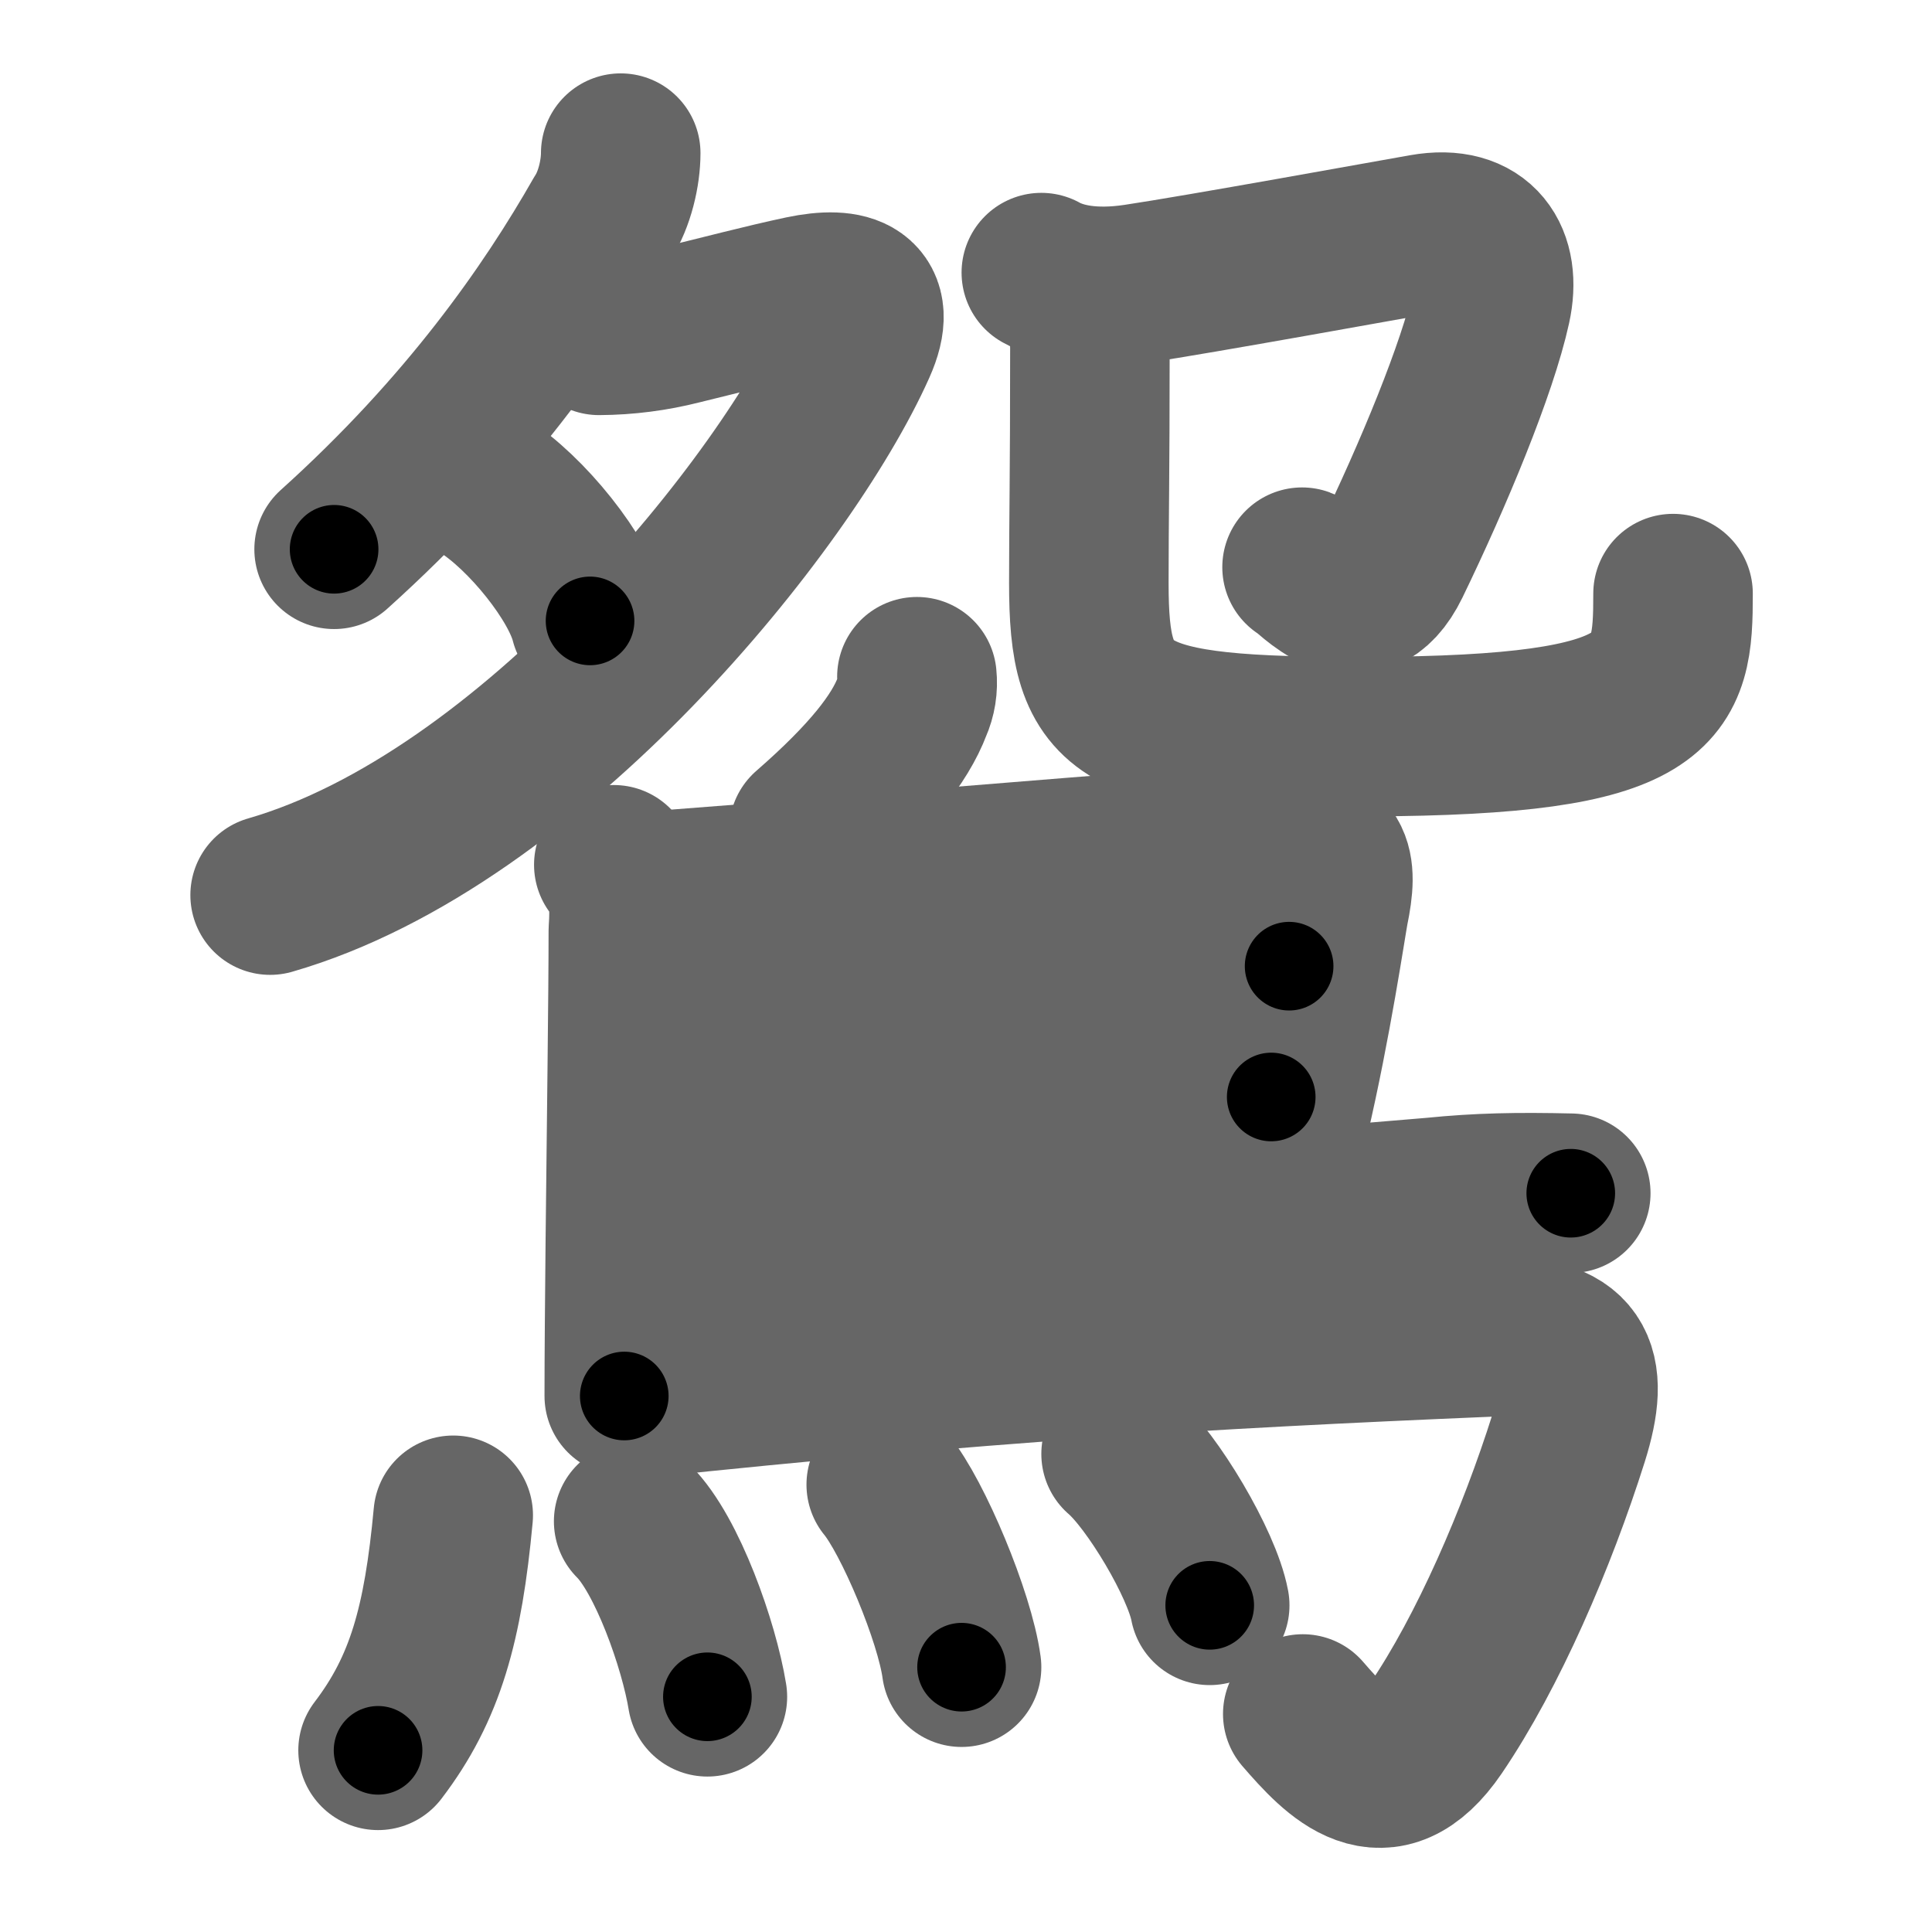 <svg xmlns="http://www.w3.org/2000/svg" width="109" height="109" viewBox="0 0 109 109" id="9d1b"><g fill="none" stroke="#666" stroke-width="9" stroke-linecap="round" stroke-linejoin="round"><g><g><g><path d="M35.02,8.64c0,1.11-0.34,2.61-1.01,3.64c-2.99,5.25-7.64,11.94-15.16,18.71" /><path d="M33.8,18.92c1.56-0.01,3.1-0.21,4.59-0.59c2.15-0.52,4.76-1.21,6.89-1.66c2.61-0.55,4.29,0.02,3.04,2.81c-3.95,8.85-18.28,26.75-33.08,31.02" /><path d="M27.25,27.38c2.45,1.55,5.43,5.24,6.04,7.65" /></g><g><path d="M58.75,15.38c1.12,0.62,2.88,1,5.35,0.63c3.44-0.51,14.57-2.53,16.23-2.82c3.16-0.56,4.38,1.44,3.8,4.08c-0.77,3.52-3.28,9.55-5.67,14.48c-1.85,3.81-4.54,0.42-5,0.25" /><path d="M60.74,16.73c0.58,0.58,0.75,1.72,0.75,2.94c0,7.28-0.06,9.51-0.06,13.22c0,7.44,1.62,8.72,15.8,8.67C94,41.5,94.39,38.93,94.39,33.49" /></g></g><g><path d="M51.73,38.18c0.06,0.58-0.03,1.13-0.26,1.65c-0.69,1.83-2.42,4.07-5.84,7.05" /><path d="M34.63,48.79c0.91,0.91,0.91,2.42,0.82,3.71c0,3.65-0.1,10.93-0.17,17.62c-0.03,3.16-0.06,6.19-0.06,8.64" /><path d="M36.02,50.31c2.13-0.06,34.09-2.8,36.17-2.8c3.07,0,3.32,1.24,2.79,3.81c-0.14,0.71-0.98,6.44-2.23,11.77" /><path d="M36.36,57.08c2.61,0,33.42-2.57,36.37-2.57" /><path d="M36.24,64.09c5.31-0.25,28.87-1.99,35.48-2.2" /><path d="M36.53,71.22c9.84-0.76,35.06-2.9,44.34-3.67c2.58-0.26,4.75-0.3,7.75-0.23" /><path d="M35.98,78.9c19.27-2.03,31.64-2.78,48.02-3.47c5-0.21,5.75,1.73,4.5,5.7c-1.79,5.66-4.54,12.05-7.5,16.4c-2.91,4.27-5.5,1.48-7.5-0.83" /><g><path d="M25.57,85.49C25,91.62,24,95.25,21.33,98.75" /><path d="M35.75,85.83c1.89,1.87,3.69,7,4.16,9.9" /><path d="M50,83.76c1.5,1.82,3.87,7.47,4.25,10.3" /><path d="M63.25,82.03c1.76,1.51,4.56,6.2,5,8.54" /></g></g></g></g><g fill="none" stroke="#000" stroke-width="5" stroke-linecap="round" stroke-linejoin="round"><path d="M35.02,8.64c0,1.11-0.34,2.61-1.01,3.64c-2.99,5.25-7.64,11.94-15.16,18.71" stroke-dasharray="28.01" stroke-dashoffset="28.01"><animate attributeName="stroke-dashoffset" values="28.01;28.01;0" dur="0.28s" fill="freeze" begin="0s;9d1b.click" /></path><path d="M33.8,18.92c1.56-0.01,3.1-0.21,4.59-0.59c2.15-0.52,4.76-1.21,6.89-1.66c2.61-0.55,4.29,0.02,3.04,2.81c-3.95,8.85-18.28,26.75-33.08,31.02" stroke-dasharray="64.078" stroke-dashoffset="64.078"><animate attributeName="stroke-dashoffset" values="64.078" fill="freeze" begin="9d1b.click" /><animate attributeName="stroke-dashoffset" values="64.078;64.078;0" keyTimes="0;0.367;1" dur="0.762s" fill="freeze" begin="0s;9d1b.click" /></path><path d="M27.25,27.38c2.45,1.55,5.43,5.24,6.04,7.65" stroke-dasharray="9.913" stroke-dashoffset="9.913"><animate attributeName="stroke-dashoffset" values="9.913" fill="freeze" begin="9d1b.click" /><animate attributeName="stroke-dashoffset" values="9.913;9.913;0" keyTimes="0;0.885;1" dur="0.861s" fill="freeze" begin="0s;9d1b.click" /></path><path d="M58.75,15.38c1.12,0.62,2.88,1,5.35,0.63c3.44-0.51,14.57-2.53,16.23-2.82c3.16-0.56,4.38,1.44,3.8,4.08c-0.77,3.52-3.28,9.55-5.67,14.48c-1.85,3.81-4.54,0.42-5,0.25" stroke-dasharray="50.774" stroke-dashoffset="50.774"><animate attributeName="stroke-dashoffset" values="50.774" fill="freeze" begin="9d1b.click" /><animate attributeName="stroke-dashoffset" values="50.774;50.774;0" keyTimes="0;0.629;1" dur="1.369s" fill="freeze" begin="0s;9d1b.click" /></path><path d="M60.74,16.73c0.58,0.58,0.75,1.72,0.75,2.94c0,7.28-0.06,9.51-0.06,13.22c0,7.44,1.62,8.72,15.8,8.67C94,41.5,94.39,38.93,94.39,33.49" stroke-dasharray="59.731" stroke-dashoffset="59.731"><animate attributeName="stroke-dashoffset" values="59.731" fill="freeze" begin="9d1b.click" /><animate attributeName="stroke-dashoffset" values="59.731;59.731;0" keyTimes="0;0.696;1" dur="1.966s" fill="freeze" begin="0s;9d1b.click" /></path><path d="M51.73,38.18c0.06,0.58-0.03,1.13-0.26,1.65c-0.69,1.83-2.42,4.07-5.84,7.05" stroke-dasharray="10.928" stroke-dashoffset="10.928"><animate attributeName="stroke-dashoffset" values="10.928" fill="freeze" begin="9d1b.click" /><animate attributeName="stroke-dashoffset" values="10.928;10.928;0" keyTimes="0;0.947;1" dur="2.075s" fill="freeze" begin="0s;9d1b.click" /></path><path d="M34.63,48.79c0.91,0.91,0.91,2.42,0.82,3.71c0,3.65-0.1,10.93-0.17,17.62c-0.03,3.16-0.06,6.19-0.06,8.64" stroke-dasharray="30.18" stroke-dashoffset="30.18"><animate attributeName="stroke-dashoffset" values="30.18" fill="freeze" begin="9d1b.click" /><animate attributeName="stroke-dashoffset" values="30.18;30.18;0" keyTimes="0;0.873;1" dur="2.377s" fill="freeze" begin="0s;9d1b.click" /></path><path d="M36.02,50.31c2.13-0.06,34.09-2.8,36.17-2.8c3.07,0,3.32,1.24,2.79,3.81c-0.14,0.71-0.98,6.44-2.23,11.77" stroke-dasharray="54.222" stroke-dashoffset="54.222"><animate attributeName="stroke-dashoffset" values="54.222" fill="freeze" begin="9d1b.click" /><animate attributeName="stroke-dashoffset" values="54.222;54.222;0" keyTimes="0;0.814;1" dur="2.919s" fill="freeze" begin="0s;9d1b.click" /></path><path d="M36.36,57.08c2.61,0,33.42-2.57,36.37-2.57" stroke-dasharray="36.463" stroke-dashoffset="36.463"><animate attributeName="stroke-dashoffset" values="36.463" fill="freeze" begin="9d1b.click" /><animate attributeName="stroke-dashoffset" values="36.463;36.463;0" keyTimes="0;0.889;1" dur="3.284s" fill="freeze" begin="0s;9d1b.click" /></path><path d="M36.24,64.09c5.31-0.25,28.87-1.99,35.48-2.2" stroke-dasharray="35.55" stroke-dashoffset="35.55"><animate attributeName="stroke-dashoffset" values="35.55" fill="freeze" begin="9d1b.click" /><animate attributeName="stroke-dashoffset" values="35.55;35.55;0" keyTimes="0;0.902;1" dur="3.64s" fill="freeze" begin="0s;9d1b.click" /></path><path d="M36.53,71.22c9.84-0.76,35.06-2.9,44.34-3.67c2.58-0.26,4.75-0.3,7.75-0.23" stroke-dasharray="52.252" stroke-dashoffset="52.252"><animate attributeName="stroke-dashoffset" values="52.252" fill="freeze" begin="9d1b.click" /><animate attributeName="stroke-dashoffset" values="52.252;52.252;0" keyTimes="0;0.874;1" dur="4.163s" fill="freeze" begin="0s;9d1b.click" /></path><path d="M35.98,78.9c19.27-2.03,31.64-2.78,48.02-3.47c5-0.21,5.75,1.73,4.5,5.7c-1.79,5.66-4.54,12.05-7.5,16.4c-2.91,4.27-5.5,1.48-7.5-0.83" stroke-dasharray="85.253" stroke-dashoffset="85.253"><animate attributeName="stroke-dashoffset" values="85.253" fill="freeze" begin="9d1b.click" /><animate attributeName="stroke-dashoffset" values="85.253;85.253;0" keyTimes="0;0.867;1" dur="4.804s" fill="freeze" begin="0s;9d1b.click" /></path><path d="M25.57,85.49C25,91.62,24,95.25,21.33,98.75" stroke-dasharray="14.13" stroke-dashoffset="14.13"><animate attributeName="stroke-dashoffset" values="14.13" fill="freeze" begin="9d1b.click" /><animate attributeName="stroke-dashoffset" values="14.13;14.13;0" keyTimes="0;0.971;1" dur="4.945s" fill="freeze" begin="0s;9d1b.click" /></path><path d="M35.75,85.83c1.89,1.87,3.69,7,4.16,9.9" stroke-dasharray="10.857" stroke-dashoffset="10.857"><animate attributeName="stroke-dashoffset" values="10.857" fill="freeze" begin="9d1b.click" /><animate attributeName="stroke-dashoffset" values="10.857;10.857;0" keyTimes="0;0.978;1" dur="5.054s" fill="freeze" begin="0s;9d1b.click" /></path><path d="M50,83.76c1.5,1.82,3.87,7.47,4.25,10.3" stroke-dasharray="11.223" stroke-dashoffset="11.223"><animate attributeName="stroke-dashoffset" values="11.223" fill="freeze" begin="9d1b.click" /><animate attributeName="stroke-dashoffset" values="11.223;11.223;0" keyTimes="0;0.978;1" dur="5.166s" fill="freeze" begin="0s;9d1b.click" /></path><path d="M63.25,82.03c1.76,1.51,4.56,6.2,5,8.54" stroke-dasharray="10.004" stroke-dashoffset="10.004"><animate attributeName="stroke-dashoffset" values="10.004" fill="freeze" begin="9d1b.click" /><animate attributeName="stroke-dashoffset" values="10.004;10.004;0" keyTimes="0;0.981;1" dur="5.266s" fill="freeze" begin="0s;9d1b.click" /></path></g></svg>